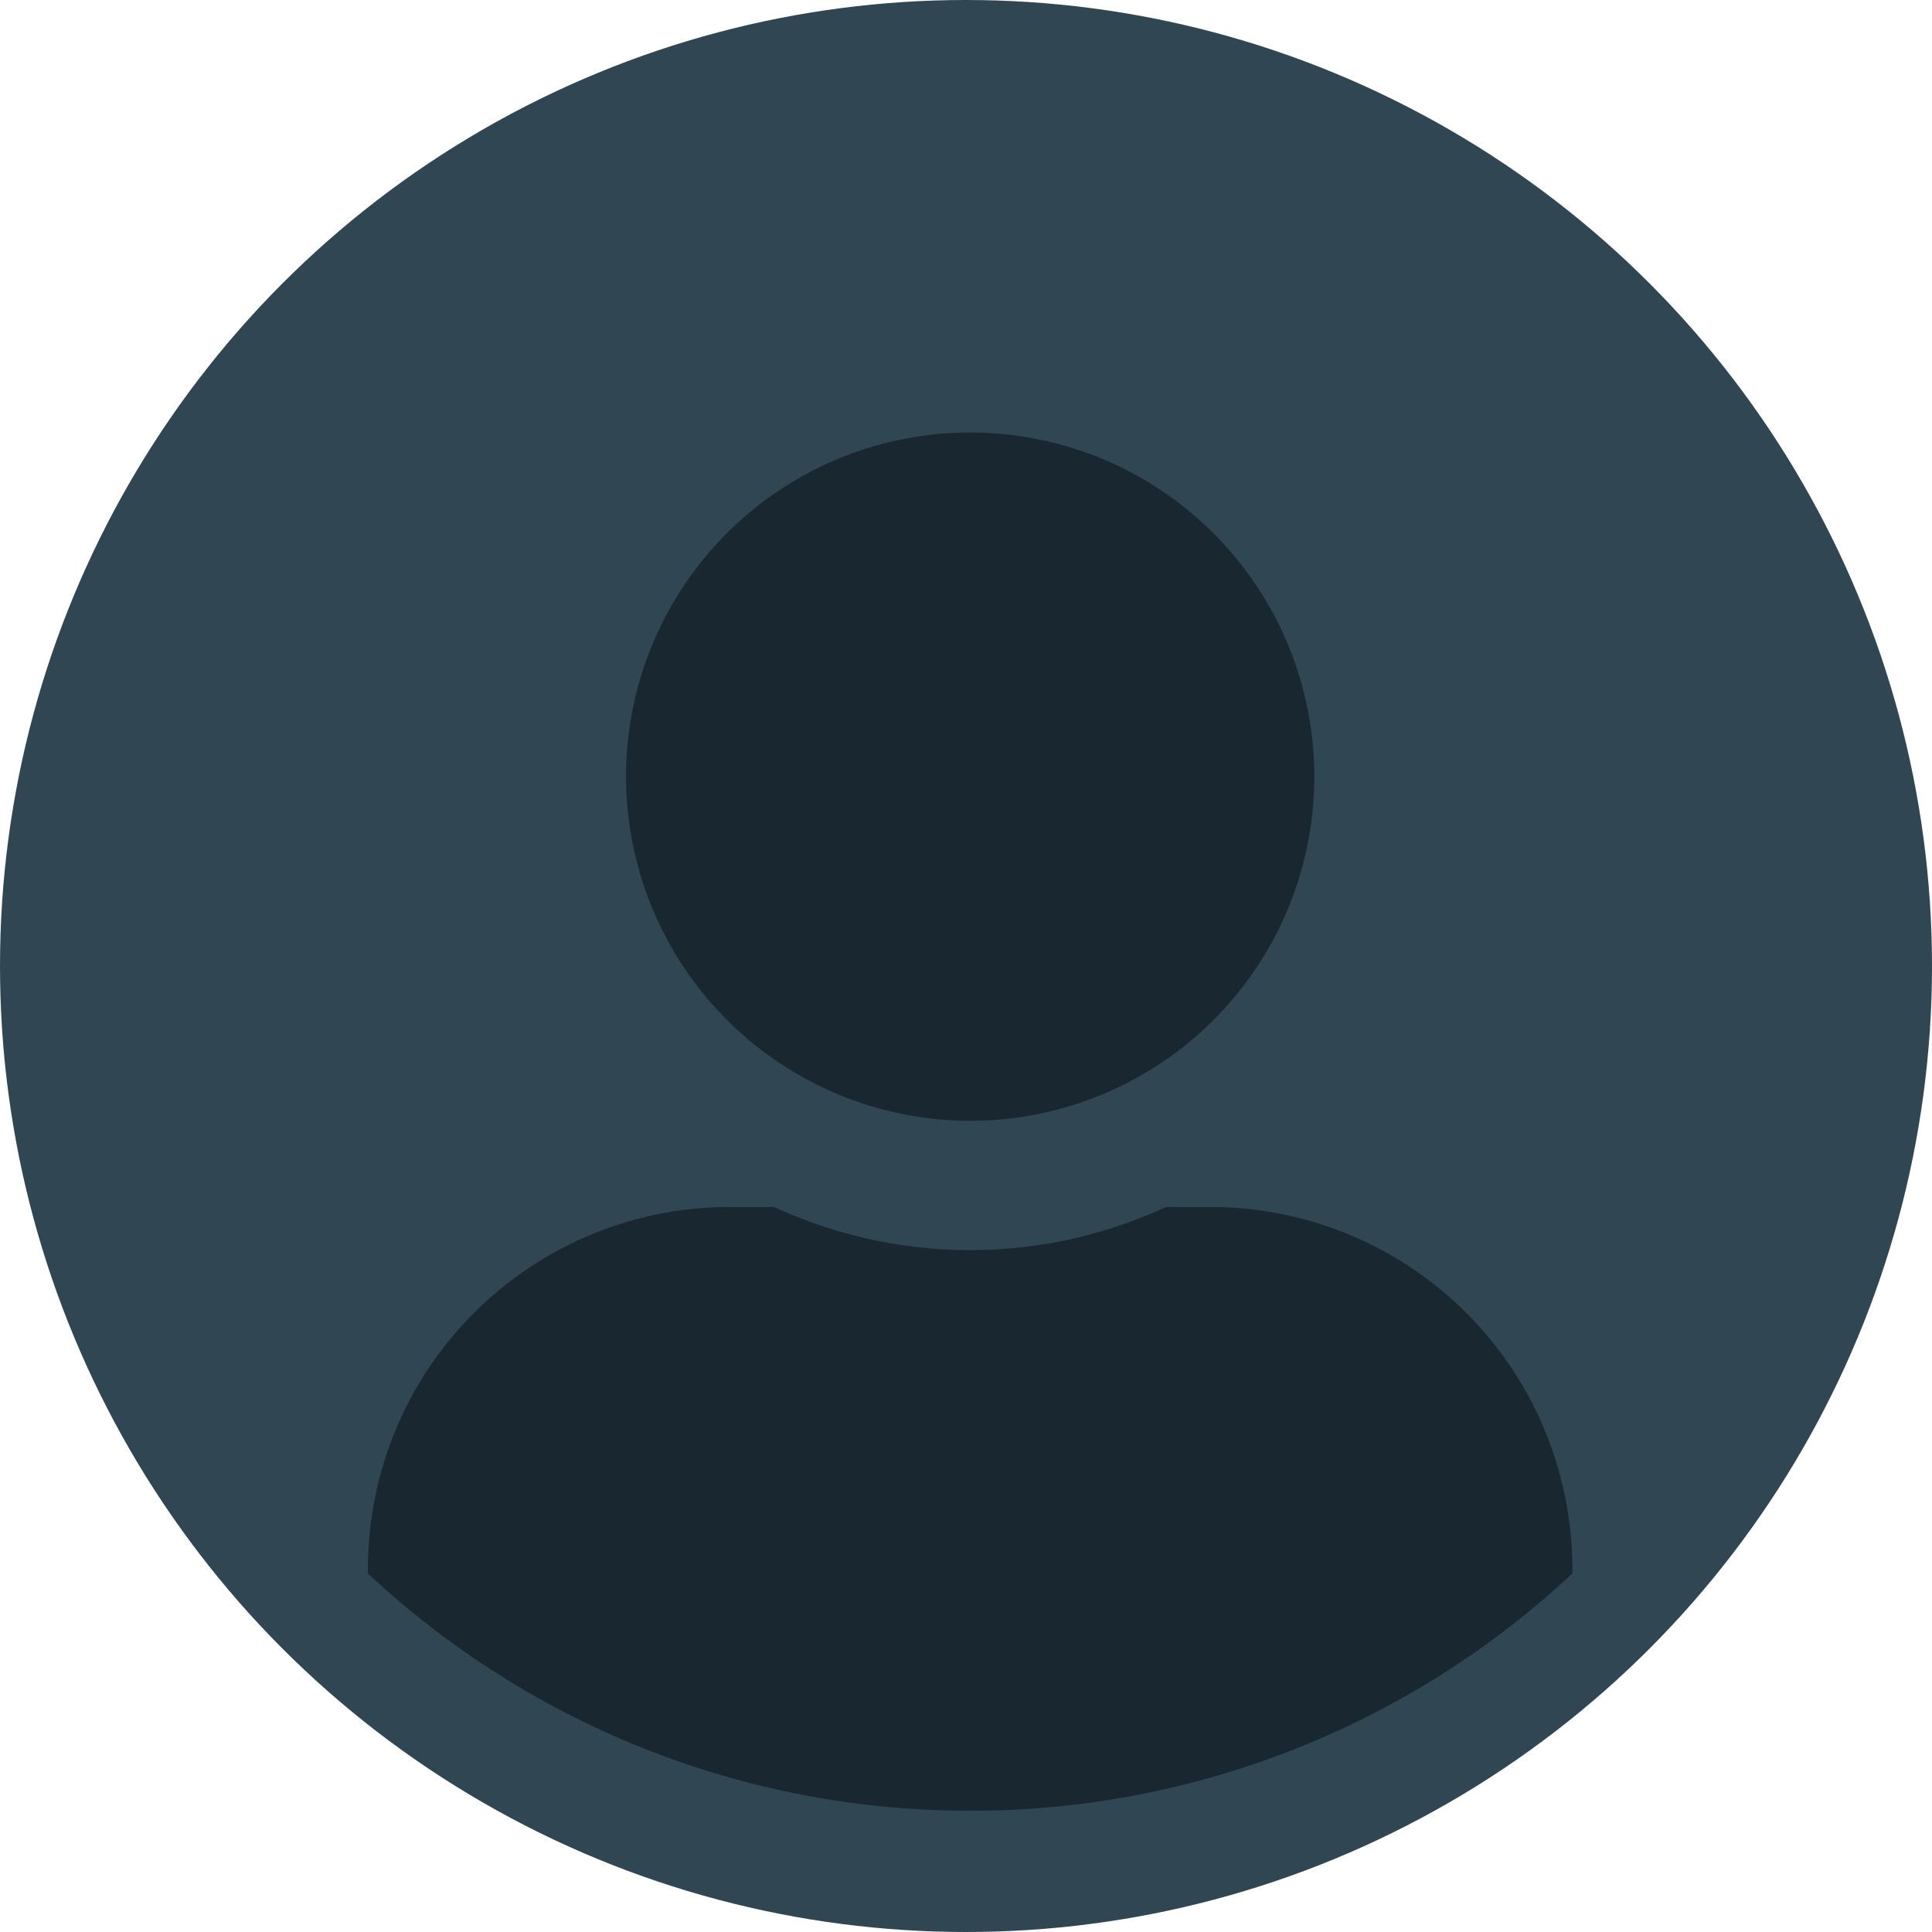 <svg xmlns="http://www.w3.org/2000/svg" width="160" height="160" viewBox="0 0 160 160">
  <g id="Group_6683" data-name="Group 6683" transform="translate(-645 -270)">
    <circle id="Ellipse_686" data-name="Ellipse 686" cx="80" cy="80" r="80" transform="translate(645 270)" fill="#304653"/>
    <path id="Intersection_1" data-name="Intersection 1" d="M49.87,114.277A72.887,72.887,0,0,1,0,94.629v-.351a29.967,29.967,0,0,1,29.922-30H33.64a38.668,38.668,0,0,0,32.461,0h3.718a29.968,29.968,0,0,1,29.922,30v.35A72.89,72.89,0,0,1,49.87,114.277ZM21.373,28.57a28.5,28.5,0,1,1,28.5,28.569A28.532,28.532,0,0,1,21.373,28.57Z" transform="translate(675.472 305.68)" fill="#182730"/>
  </g>
</svg>
